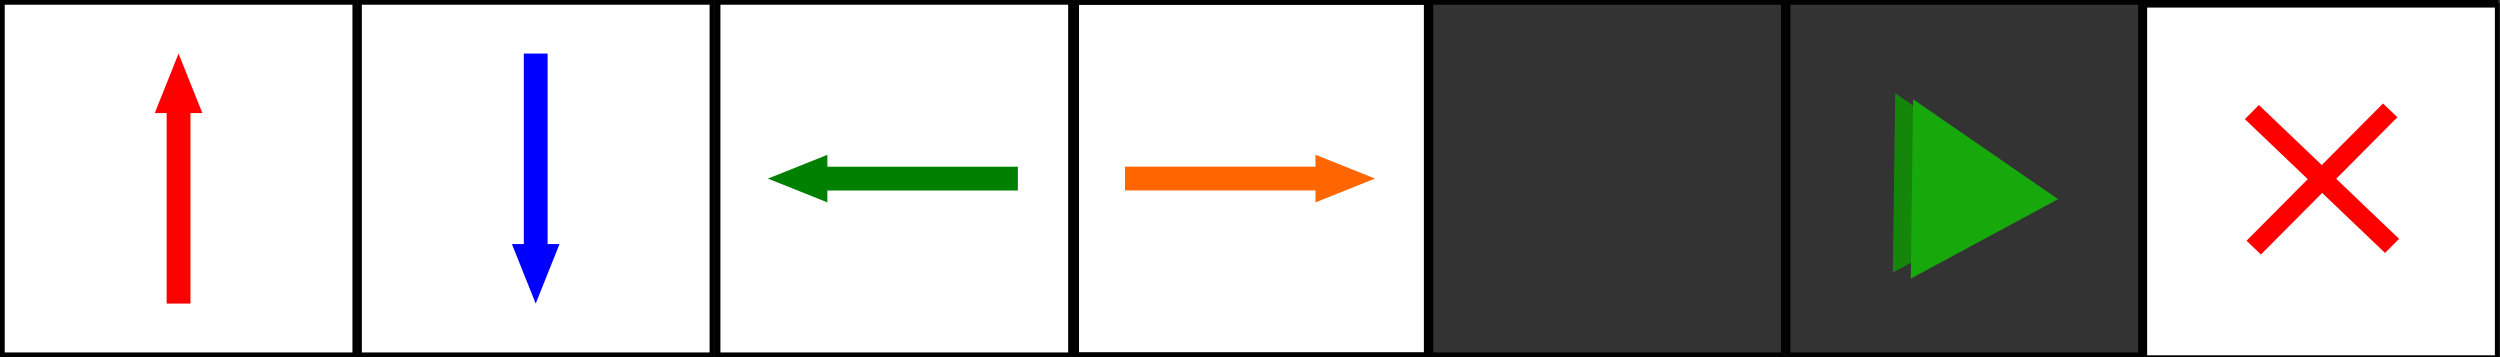 <?xml version="1.0" encoding="UTF-8" standalone="no"?>
<!-- Created with Inkscape (http://www.inkscape.org/) -->

<svg
   width="420"
   height="60"
   viewBox="0 0 111.125 15.875"
   version="1.1"
   id="svg1231"
   inkscape:version="1.3.1 (9b9bdc1480, 2023-11-25, custom)"
   sodipodi:docname="arrows.svg"
   xmlns:inkscape="http://www.inkscape.org/namespaces/inkscape"
   xmlns:sodipodi="http://sodipodi.sourceforge.net/DTD/sodipodi-0.dtd"
   xmlns="http://www.w3.org/2000/svg"
   xmlns:svg="http://www.w3.org/2000/svg">
  <rect x="0" y="0" width="111.125" height="15.875" fill="#333333" stroke="none"/>
  <sodipodi:namedview
     id="namedview1233"
     pagecolor="#ffffff"
     bordercolor="#666666"
     borderopacity="1.0"
     inkscape:pageshadow="2"
     inkscape:pageopacity="0.0"
     inkscape:pagecheckerboard="0"
     inkscape:document-units="mm"
     showgrid="false"
     fit-margin-top="0"
     fit-margin-left="0"
     fit-margin-right="0"
     fit-margin-bottom="0"
     inkscape:zoom="15.884269"
     inkscape:cx="397.02802"
     inkscape:cy="29.526067"
     inkscape:window-width="1920"
     inkscape:window-height="954"
     inkscape:window-x="0"
     inkscape:window-y="27"
     inkscape:window-maximized="1"
     inkscape:current-layer="layer1"
     units="px"
     inkscape:showpageshadow="2"
     inkscape:deskcolor="#d1d1d1">
    <inkscape:grid
       type="xygrid"
       id="grid2247"
       empspacing="2"
       originx="0"
       originy="0"
       spacingy="1"
       spacingx="1"
       units="px"
       visible="false" />
  </sodipodi:namedview>
  <defs
     id="defs1228" />
  <g
     inkscape:label="Слой 1"
     inkscape:groupmode="layer"
     id="layer1"
     transform="translate(-42.612,-76.973)">
    <rect
       style="fill:#ffffff;stroke:#000000;stroke-width:0.209;stroke-opacity:1;fill-opacity:1"
       id="rect953"
       width="15.666"
       height="15.666"
       x="42.717"
       y="77.078" />
    <rect
       style="fill:#ffffff;stroke:#000000;stroke-width:0.209;stroke-opacity:1"
       id="rect953-3"
       width="15.666"
       height="15.666"
       x="74.467"
       y="77.078" />
    <rect
       style="fill:#ffffff;stroke:#000000;stroke-width:0.209;stroke-opacity:1"
       id="rect953-3-7"
       width="15.666"
       height="15.666"
       x="58.592"
       y="77.078" />
    <rect
       style="fill:#ffffff;stroke:#000000;stroke-width:0.209;stroke-opacity:1"
       id="rect953-3-7-9"
       width="15.666"
       height="15.666"
       x="74.53"
       y="77.078" />
    <rect
       style="fill:#ffffff;stroke:#000000;stroke-width:0.209;stroke-opacity:1"
       id="rect953-3-7-9-1"
       width="15.666"
       height="15.666"
       x="90.47"
       y="77.078" />
    <rect
       style="fill:#ffffff;stroke:#000000;stroke-width:0.209;stroke-opacity:1"
       id="rect953-3-7-9-1-2"
       width="15.666"
       height="15.666"
       x="137.881"
       y="77.078" />
    <rect
       style="fill:none;stroke:#000000;stroke-width:0.209;stroke-opacity:1"
       id="rect953-3-6"
       width="15.666"
       height="15.666"
       x="90.342"
       y="77.078" />
    <rect
       style="fill:none;stroke:#000000;stroke-width:0.209;stroke-opacity:1"
       id="rect953-3-6-2"
       width="15.666"
       height="15.666"
       x="106.217"
       y="77.078" />
    <rect
       style="fill:none;stroke:#000000;stroke-width:0.209;stroke-opacity:1"
       id="rect953-3-6-2-8"
       width="15.666"
       height="15.666"
       x="122.092"
       y="77.078" />
    <rect
       style="fill:#ffffff;fill-opacity:1;stroke:#000000;stroke-width:0.209;stroke-opacity:1"
       id="rect953-3-6-2-8-3"
       width="15.666"
       height="15.666"
       x="137.948"
       y="77.205" />
    <g
       id="g5739"
       transform="translate(0.529,-0.265)">
      <path
         style="fill:#ff0000;stroke:none;stroke-width:0.265px;stroke-linecap:butt;stroke-linejoin:miter;stroke-opacity:1"
         d="m 48.962,82.265 1.058,-2.646 1.058,2.646"
         id="path3359"
         sodipodi:nodetypes="ccc" />
      <rect
         style="fill:#ff0000;stroke:none;stroke-width:0.273;stroke-miterlimit:4;stroke-dasharray:none"
         id="rect4334"
         width="1.058"
         height="8.996"
         x="49.491"
         y="81.736" />
    </g>
    <g
       id="g5739-2"
       transform="rotate(180,58.222,85.043)"
       style="fill:#0000ff">
      <path
         style="fill:#0000ff;stroke:none;stroke-width:0.265px;stroke-linecap:butt;stroke-linejoin:miter;stroke-opacity:1"
         d="m 48.962,82.265 1.058,-2.646 1.058,2.646"
         id="path3359-9"
         sodipodi:nodetypes="ccc" />
      <rect
         style="fill:#0000ff;stroke:none;stroke-width:0.273;stroke-miterlimit:4;stroke-dasharray:none"
         id="rect4334-1"
         width="1.058"
         height="8.996"
         x="49.491"
         y="81.736" />
    </g>
    <g
       id="g5739-2-2"
       transform="rotate(-90,66.028,68.904)"
       style="fill:#008000">
      <path
         style="fill:#008000;stroke:none;stroke-width:0.265px;stroke-linecap:butt;stroke-linejoin:miter;stroke-opacity:1"
         d="m 48.962,82.265 1.058,-2.646 1.058,2.646"
         id="path3359-9-7"
         sodipodi:nodetypes="ccc" />
      <rect
         style="fill:#008000;stroke:none;stroke-width:0.273;stroke-miterlimit:4;stroke-dasharray:none"
         id="rect4334-1-0"
         width="1.058"
         height="8.996"
         x="49.491"
         y="81.736" />
    </g>
    <g
       id="g5739-2-2-9"
       transform="rotate(90,74.23,109.12)"
       style="fill:#ff6600">
      <path
         style="fill:#ff6600;stroke:none;stroke-width:0.265px;stroke-linecap:butt;stroke-linejoin:miter;stroke-opacity:1"
         d="m 48.962,82.265 1.058,-2.646 1.058,2.646"
         id="path3359-9-7-3"
         sodipodi:nodetypes="ccc" />
      <rect
         style="fill:#ff6600;stroke:none;stroke-width:0.273;stroke-miterlimit:4;stroke-dasharray:none"
         id="rect4334-1-0-6"
         width="1.058"
         height="8.996"
         x="49.491"
         y="81.736" />
    </g>
    <path
       style="fill:#14870b;fill-opacity:1;stroke:none;stroke-width:0.265px;stroke-linecap:butt;stroke-linejoin:miter;stroke-opacity:1"
       d="m 126.855,81.119 -0.107,7.97 6.548,-3.532 z"
       id="path11536" />
    <path
       style="fill:#17a90c;fill-opacity:1;stroke:none;stroke-width:0.265px;stroke-linecap:butt;stroke-linejoin:miter;stroke-opacity:1"
       d="m 127.652,81.387 -0.107,7.97 6.548,-3.532 z"
       id="path11536-9" />
    <g
       id="g1068"
       transform="matrix(0.546,0.522,-0.532,0.535,111.457,-36.834)">
      <rect
         style="fill:#ff0000;stroke-width:0.265"
         id="rect891"
         width="1.172"
         height="11.403"
         x="145.363"
         y="79.49" />
      <rect
         style="fill:#ff0000;stroke-width:0.265"
         id="rect891-6"
         width="1.172"
         height="11.403"
         x="84.71"
         y="-151.589"
         transform="rotate(89.959)" />
    </g>
  </g>
</svg>
